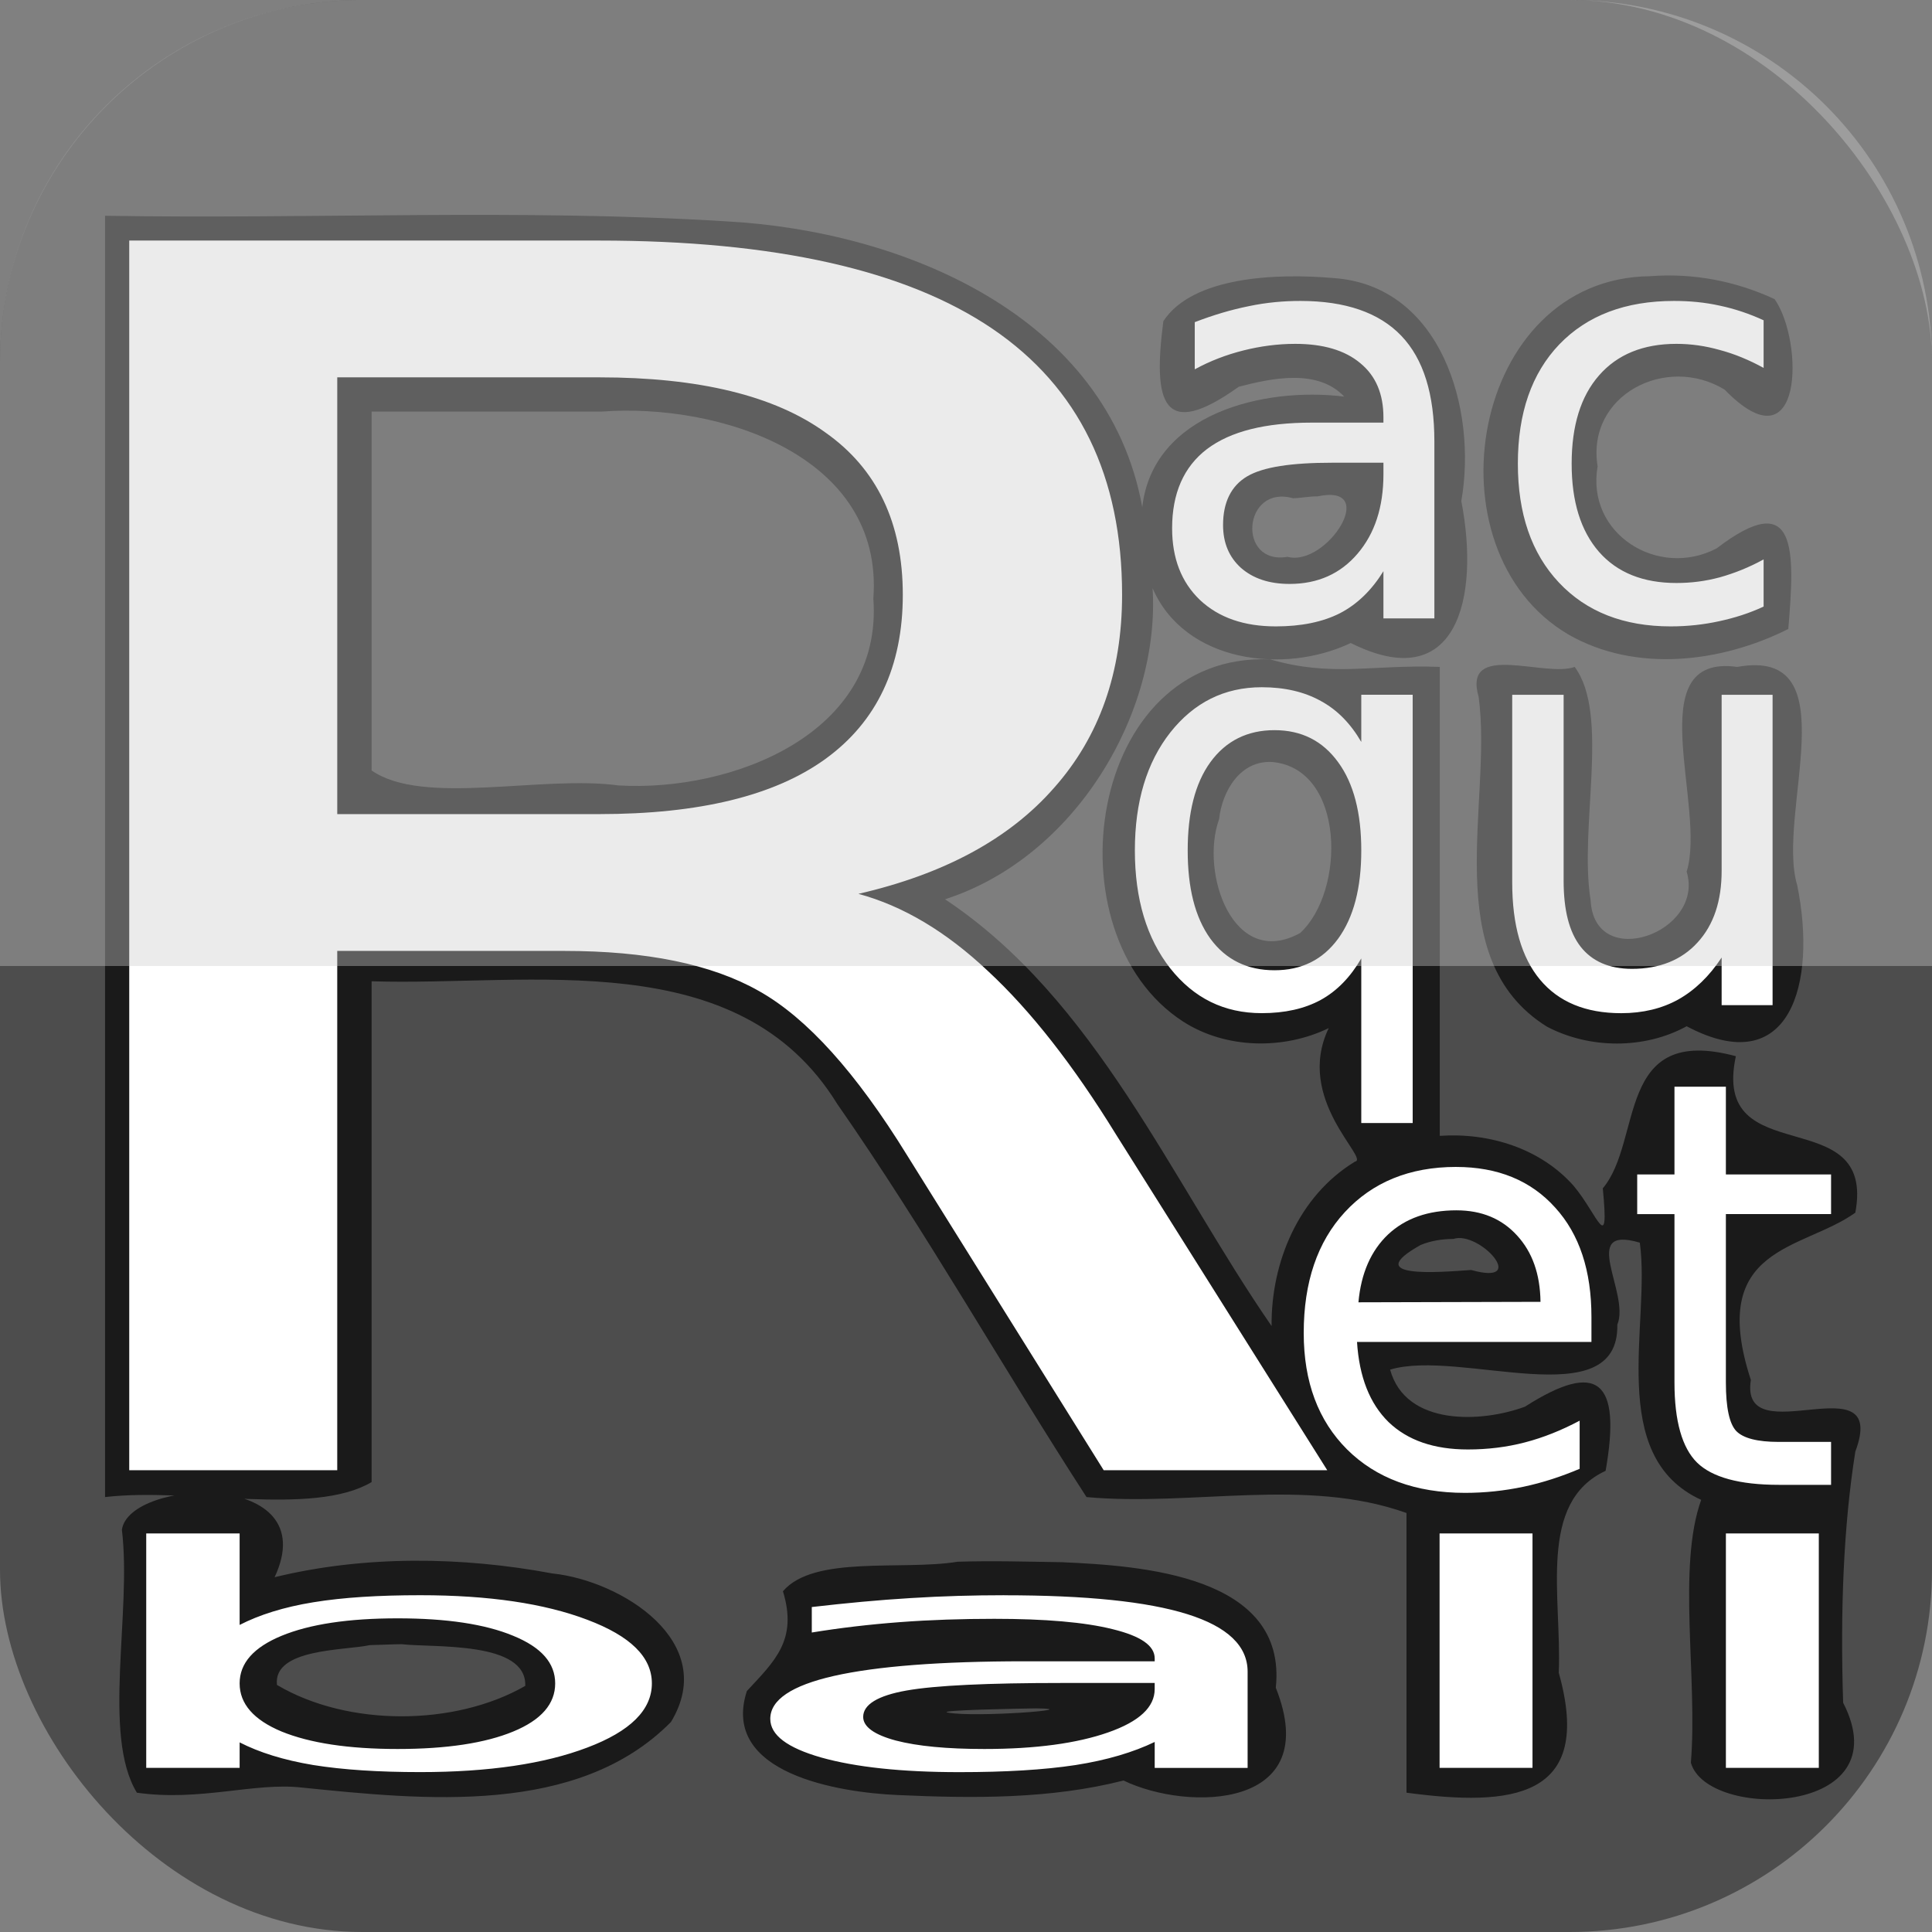 <?xml version="1.0" encoding="UTF-8" standalone="no"?>
<!-- Created with Inkscape (http://www.inkscape.org/) -->

<svg
   xmlns:dc="http://purl.org/dc/elements/1.1/"
   xmlns:cc="http://creativecommons.org/ns#"
   xmlns:rdf="http://www.w3.org/1999/02/22-rdf-syntax-ns#"
   xmlns:svg="http://www.w3.org/2000/svg"
   xmlns="http://www.w3.org/2000/svg"
   xmlns:sodipodi="http://sodipodi.sourceforge.net/DTD/sodipodi-0.dtd"
   xmlns:inkscape="http://www.inkscape.org/namespaces/inkscape"
   width="128"
   height="128"
   id="svg2"
   version="1.1"
   inkscape:version="0.48.4 r9939"
   sodipodi:docname="racquetball-icon.svg"
   inkscape:export-filename="/home/user/Documents/art/racquetball-icon.png"
   inkscape:export-xdpi="90"
   inkscape:export-ydpi="90">
  <rect width="100%" height="100%" fill="#808080" stroke="none"/>
  <defs
     id="defs4" />
  <sodipodi:namedview
     id="base"
     pagecolor="#ffffff"
     bordercolor="#666666"
     borderopacity="1.0"
     inkscape:pageopacity="0.0"
     inkscape:pageshadow="2"
     inkscape:zoom="1.979899"
     inkscape:cx="63.872754"
     inkscape:cy="55.249324"
     inkscape:document-units="px"
     inkscape:current-layer="g3043"
     showgrid="false"
     inkscape:window-width="1243"
     inkscape:window-height="610"
     inkscape:window-x="137"
     inkscape:window-y="132"
     inkscape:window-maximized="0" />
  <g
     inkscape:label="base"
     inkscape:groupmode="layer"
     id="layer1"
     transform="translate(0,-924.362)"
     sodipodi:insensitive="true"
     style="display:inline">
    <rect
       style="fill:#4d4d4d"
       id="rect3023"
       width="128"
       height="128"
       x="0"
       y="924.362"
       rx="24"
       ry="24" />
  </g>
  <g
     inkscape:groupmode="layer"
     id="layer2"
     inkscape:label="logo"
     sodipodi:insensitive="true"
     style="display:none">
    <path
       transform="translate(0,-924.362)"
       style="font-size:40px;font-style:normal;font-weight:normal;line-height:125%;letter-spacing:0px;word-spacing:0px;fill:#000000;fill-opacity:1;stroke:none;font-family:Sans"
       inkscape:connector-curvature="0"
       id="path2990"
       d="m 56.885,983.586 c 2.957,0.8 5.823,2.51 8.598,5.129 2.82,2.619 5.641,6.221 8.461,10.804 l 13.988,22.263 -14.807,0 -13.033,-20.898 c -3.366,-5.457 -6.642,-9.076 -9.826,-10.859 -3.139,-1.782 -7.438,-2.674 -12.896,-2.674 l -15.012,0 0,34.431 -13.783,0 0,-81.466 31.115,0 c 11.645,9e-5 20.334,1.946 26.066,5.838 5.732,3.893 8.597,9.767 8.598,17.625 -8e-5,5.129 -1.501,9.385 -4.503,12.768 -2.957,3.383 -7.278,5.729 -12.965,7.039 m -34.527,-34.213 0,28.919 17.332,0 c 6.641,0 11.645,-1.219 15.012,-3.656 3.412,-2.474 5.118,-6.093 5.118,-10.858 -6.2e-5,-4.765 -1.706,-8.348 -5.118,-10.749 -3.366,-2.437 -8.37,-3.656 -15.012,-3.656 l -17.332,0" />
    <path
       transform="translate(0,-924.362)"
       style="font-size:40px;font-style:normal;font-weight:normal;line-height:125%;letter-spacing:0px;word-spacing:0px;fill:#000000;fill-opacity:1;stroke:none;font-family:Sans"
       inkscape:connector-curvature="0"
       id="path2992"
       d="m 88.295,955.003 c -2.732,10e-6 -4.625,0.312 -5.679,0.936 -1.054,0.624 -1.581,1.688 -1.581,3.192 -5e-6,1.198 0.392,2.152 1.176,2.862 0.796,0.697 1.875,1.046 3.235,1.046 1.875,0 3.376,-0.66 4.503,-1.981 1.139,-1.333 1.709,-3.1 1.709,-5.301 l 0,-0.752 -3.363,0 m 6.745,-1.394 0,11.722 -3.382,0 0,-3.118 c -0.772,1.247 -1.734,2.171 -2.885,2.77 -1.152,0.587 -2.561,0.881 -4.227,0.881 -2.107,0 -3.786,-0.587 -5.036,-1.761 -1.237,-1.186 -1.856,-2.77 -1.856,-4.751 -2e-6,-2.311 0.772,-4.054 2.316,-5.228 1.556,-1.174 3.872,-1.761 6.947,-1.761 l 4.742,0 0,-0.33 c -1.7e-5,-1.553 -0.515,-2.752 -1.544,-3.595 -1.017,-0.856 -2.45,-1.284 -4.301,-1.284 -1.176,2e-5 -2.322,0.141 -3.437,0.422 -1.115,0.281 -2.187,0.703 -3.216,1.266 l 0,-3.118 c 1.237,-0.477 2.438,-0.832 3.602,-1.064 1.164,-0.245 2.297,-0.367 3.4,-0.367 2.977,2e-5 5.201,0.77 6.671,2.311 1.47,1.541 2.205,3.877 2.205,7.007" />
    <path
       transform="translate(0,-924.362)"
       style="font-size:40px;font-style:normal;font-weight:normal;line-height:125%;letter-spacing:0px;word-spacing:0px;fill:#000000;fill-opacity:1;stroke:none;font-family:Sans"
       inkscape:connector-curvature="0"
       id="path2994"
       d="m 116.837,945.574 0,3.155 c -0.956,-0.526 -1.918,-0.917 -2.885,-1.174 -0.956,-0.269 -1.924,-0.404 -2.904,-0.404 -2.193,2e-5 -3.896,0.697 -5.109,2.091 -1.213,1.382 -1.819,3.326 -1.819,5.833 -1e-5,2.507 0.606,4.458 1.819,5.852 1.213,1.382 2.916,2.073 5.109,2.073 0.98,1e-5 1.948,-0.128 2.904,-0.385 0.968,-0.269 1.93,-0.666 2.885,-1.192 l 0,3.118 c -0.943,0.44 -1.924,0.77 -2.941,0.991 -1.005,0.22 -2.077,0.33 -3.216,0.33 -3.1,0 -5.563,-0.972 -7.388,-2.917 -1.826,-1.944 -2.738,-4.568 -2.738,-7.87 -1e-5,-3.351 0.919,-5.986 2.757,-7.906 1.85,-1.92 4.38,-2.88 7.59,-2.88 1.041,2e-5 2.058,0.11 3.051,0.33 0.992,0.208 1.954,0.526 2.885,0.954" />
    <path
       transform="translate(0,-924.362)"
       style="font-size:40px;font-style:normal;font-weight:normal;line-height:125%;letter-spacing:0px;word-spacing:0px;fill:#000000;fill-opacity:1;stroke:none;font-family:Sans"
       inkscape:connector-curvature="0"
       id="path2996"
       d="m 78.676,980.693 c -9e-6,2.483 0.508,4.433 1.525,5.852 1.029,1.406 2.438,2.11 4.227,2.11 1.789,0 3.198,-0.703 4.227,-2.11 1.029,-1.419 1.544,-3.369 1.544,-5.852 -1.9e-5,-2.483 -0.515,-4.427 -1.544,-5.833 -1.029,-1.419 -2.438,-2.128 -4.227,-2.128 -1.789,2e-5 -3.198,0.709 -4.227,2.128 -1.017,1.406 -1.525,3.351 -1.525,5.833 m 11.523,7.172 c -0.711,1.223 -1.611,2.134 -2.702,2.733 -1.078,0.587 -2.377,0.881 -3.896,0.881 -2.487,0 -4.515,-0.991 -6.083,-2.972 -1.556,-1.981 -2.334,-4.586 -2.334,-7.815 0,-3.229 0.778,-5.833 2.334,-7.815 1.568,-1.981 3.596,-2.972 6.083,-2.972 1.519,2e-5 2.818,0.3 3.896,0.899 1.09,0.587 1.991,1.492 2.702,2.715 l 0,-3.118 3.382,0 0,28.36 -3.382,0 0,-10.896" />
    <path
       transform="translate(0,-924.362)"
       style="font-size:40px;font-style:normal;font-weight:normal;line-height:125%;letter-spacing:0px;word-spacing:0px;fill:#000000;fill-opacity:1;stroke:none;font-family:Sans"
       inkscape:connector-curvature="0"
       id="path2998"
       d="m 100.197,982.839 0,-12.437 3.382,0 0,12.309 c -1e-5,1.944 0.38,3.406 1.139,4.384 0.76,0.966 1.899,1.449 3.418,1.449 1.826,0 3.265,-0.581 4.319,-1.743 1.066,-1.162 1.599,-2.745 1.599,-4.751 l 0,-11.648 3.382,0 0,20.545 -3.382,0 0,-3.155 c -0.821,1.247 -1.777,2.177 -2.867,2.788 -1.078,0.599 -2.334,0.899 -3.768,0.899 -2.365,0 -4.16,-0.734 -5.385,-2.201 -1.225,-1.468 -1.838,-3.614 -1.838,-6.439 m 8.509,-12.932 0,0" />
    <path
       transform="translate(0,-924.362)"
       style="font-size:40px;font-style:normal;font-weight:normal;line-height:125%;letter-spacing:0px;word-spacing:0px;fill:#000000;fill-opacity:1;stroke:none;font-family:Sans"
       inkscape:connector-curvature="0"
       id="path3000"
       d="m 105.449,1011.614 0,1.651 -15.548,0 c 0.147,2.324 0.845,4.097 2.095,5.32 1.262,1.211 3.014,1.816 5.256,1.816 1.299,0 2.555,-0.159 3.768,-0.477 1.225,-0.318 2.438,-0.795 3.639,-1.431 l 0,3.192 c -1.213,0.514 -2.457,0.905 -3.731,1.174 -1.274,0.269 -2.567,0.404 -3.878,0.404 -3.284,0 -5.887,-0.954 -7.811,-2.862 -1.911,-1.908 -2.867,-4.488 -2.867,-7.741 0,-3.363 0.907,-6.029 2.72,-7.998 1.826,-1.981 4.282,-2.972 7.37,-2.972 2.769,1e-4 4.956,0.893 6.561,2.678 1.617,1.773 2.426,4.189 2.426,7.246 m -3.382,-0.991 c -0.025,-1.847 -0.545,-3.32 -1.562,-4.421 -1.005,-1.101 -2.34,-1.651 -4.007,-1.651 -1.887,0 -3.4,0.532 -4.539,1.596 -1.127,1.064 -1.777,2.562 -1.948,4.494 l 12.056,-0.018" />
    <path
       transform="translate(0,-924.362)"
       style="font-size:40px;font-style:normal;font-weight:normal;line-height:125%;letter-spacing:0px;word-spacing:0px;fill:#000000;fill-opacity:1;stroke:none;font-family:Sans"
       inkscape:connector-curvature="0"
       id="path3002"
       d="m 114.344,996.351 0,5.833 6.965,0 0,2.623 -6.965,0 0,11.153 c -1e-5,1.675 0.227,2.752 0.68,3.228 0.466,0.477 1.403,0.715 2.812,0.715 l 3.474,0 0,2.825 -3.474,0 c -2.61,0 -4.411,-0.483 -5.403,-1.449 -0.992,-0.978 -1.489,-2.752 -1.489,-5.32 l 0,-11.153 -2.481,0 0,-2.623 2.481,0 0,-5.833 3.4,0" />
    <path
       transform="translate(0,-924.362)"
       style="font-size:40px;font-style:normal;font-weight:normal;line-height:125%;letter-spacing:0px;word-spacing:0px;fill:#000000;fill-opacity:1;stroke:none;font-family:Sans"
       inkscape:connector-curvature="0"
       id="path3004"
       d="m 36.796,1035.904 c -2.2e-5,-1.348 -0.936,-2.405 -2.808,-3.168 -1.85,-0.771 -4.402,-1.156 -7.656,-1.156 -3.254,0 -5.817,0.385 -7.689,1.156 -1.85,0.764 -2.775,1.82 -2.775,3.168 -1.1e-5,1.348 0.925,2.408 2.775,3.179 1.872,0.764 4.435,1.146 7.689,1.146 3.254,0 5.806,-0.382 7.656,-1.146 1.872,-0.771 2.808,-1.83 2.808,-3.179 m -20.929,-3.896 c 1.293,-0.664 2.92,-1.156 4.881,-1.475 1.984,-0.325 4.346,-0.488 7.088,-0.488 4.547,0 8.235,0.538 11.066,1.614 2.853,1.076 4.279,2.491 4.279,4.245 -3.3e-5,1.754 -1.426,3.168 -4.279,4.245 -2.831,1.076 -6.519,1.614 -11.066,1.614 -2.741,0 -5.104,-0.16 -7.088,-0.478 -1.961,-0.326 -3.588,-0.82 -4.881,-1.485 l 0,1.674 -6.185,0 0,-15.504 6.185,0 0,6.038" />
    <path
       transform="translate(0,-924.362)"
       style="font-size:40px;font-style:normal;font-weight:normal;line-height:125%;letter-spacing:0px;word-spacing:0px;fill:#000000;fill-opacity:1;stroke:none;font-family:Sans"
       inkscape:connector-curvature="0"
       id="path3006"
       d="m 70.395,1035.864 c -4.97,0 -8.414,0.169 -10.331,0.508 -1.917,0.339 -2.875,0.917 -2.875,1.734 -2.2e-5,0.651 0.713,1.169 2.14,1.554 1.449,0.379 3.41,0.568 5.884,0.568 3.41,0 6.14,-0.359 8.191,-1.076 2.073,-0.724 3.109,-1.684 3.109,-2.88 l 0,-0.408 -6.118,0 m 12.27,-0.757 0,6.367 -6.152,0 0,-1.694 c -1.404,0.678 -3.154,1.179 -5.249,1.505 -2.095,0.319 -4.658,0.478 -7.689,0.478 -3.834,0 -6.887,-0.319 -9.16,-0.957 -2.251,-0.644 -3.377,-1.504 -3.377,-2.581 -1.1e-5,-1.255 1.404,-2.202 4.212,-2.84 2.831,-0.638 7.043,-0.957 12.637,-0.957 l 8.626,0 0,-0.179 c -3.4e-5,-0.844 -0.936,-1.494 -2.808,-1.953 -1.85,-0.465 -4.458,-0.698 -7.823,-0.698 -2.14,0 -4.224,0.076 -6.252,0.229 -2.028,0.153 -3.978,0.382 -5.851,0.688 l 0,-1.694 c 2.251,-0.259 4.435,-0.452 6.553,-0.578 2.117,-0.133 4.179,-0.199 6.185,-0.199 5.416,0 9.461,0.418 12.136,1.255 2.675,0.837 4.012,2.106 4.012,3.806" />
    <path
       transform="translate(0,-924.362)"
       style="font-size:40px;font-style:normal;font-weight:normal;line-height:125%;letter-spacing:0px;word-spacing:0px;fill:#000000;fill-opacity:1;stroke:none;font-family:Sans"
       inkscape:connector-curvature="0"
       id="path3008"
       d="m 95.369,1025.97 6.152,0 0,15.504 -6.152,0 0,-15.504" />
    <path
       transform="translate(0,-924.362)"
       style="font-size:40px;font-style:normal;font-weight:normal;line-height:125%;letter-spacing:0px;word-spacing:0px;fill:#000000;fill-opacity:1;stroke:none;font-family:Sans"
       inkscape:connector-curvature="0"
       id="path3010"
       d="m 114.358,1025.97 6.152,0 0,15.504 -6.152,0 0,-15.504" />
  </g>
  <g
     style="display:inline"
     inkscape:label="logo copy"
     id="g3043"
     inkscape:groupmode="layer"
     sodipodi:insensitive="true">
    <path
       style="font-size:40px;font-style:normal;font-weight:normal;line-height:125%;letter-spacing:0px;word-spacing:0px;fill:#1a1a1a;fill-opacity:1;stroke:none;font-family:Sans"
       d="m 6.959,16.281 c 0,27.635 0,55.269 0,82.904 5.563,-0.655 13.753,1.317 17.661,-0.993 0,-11.06 0,-22.12 0,-33.18 10.506,0.337 24.298,-2.518 30.852,8.132 5.87,8.423 10.925,17.416 16.513,26.041 7.023,0.637 14.519,-1.333 21.199,1.055 0,6.177 0,12.353 0,18.53 6.947,0.935 12.438,0.416 10.088,-7.946 0.207,-5.046 -1.425,-11.276 3.104,-13.378 1.06,-6.02 -0.527,-7.323 -5.339,-4.252 -2.852,1.062 -7.897,1.316 -8.939,-2.452 4.61,-1.401 15.17,3.147 15.054,-2.98 0.866,-2.083 -2.59,-6.636 1.49,-5.432 0.739,5.341 -2.262,14.135 4.066,17.04 -1.596,4.436 -0.226,11.838 -0.683,17.413 1.061,3.822 13.971,3.575 10.088,-3.973 -0.193,-6.008 0.011,-11.618 0.807,-16.637 2.282,-6.107 -7.697,0.26 -6.922,-4.749 -2.907,-8.908 3.428,-8.573 6.922,-11.081 1.396,-7.49 -9.596,-2.591 -7.915,-10.367 -8.008,-2.152 -6.138,5.574 -8.815,8.753 0.434,4.54 -0.325,1.756 -1.924,-0.155 -2.213,-2.506 -5.627,-3.545 -8.877,-3.321 0,-10.357 0,-20.713 0,-31.07 -4.577,-0.164 -7.105,0.694 -11.236,-0.497 -12.117,-0.52 -14.742,18.187 -5.773,23.993 2.832,1.824 6.666,1.885 9.653,0.435 -2.282,4.729 2.739,8.67 1.738,8.846 -3.731,2.269 -5.566,6.663 -5.525,10.895 -6.7,-9.707 -11.625,-21.618 -21.634,-28.276 8.655,-2.789 14.265,-12.377 13.75,-20.61 2.125,4.92 8.698,5.738 13.129,3.632 7.003,3.511 8.578,-2.919 7.325,-9.405 1.07,-6.086 -1.34,-14.29 -8.474,-14.774 -3.79,-0.331 -9.334,-0.1 -11.267,2.856 -0.702,5.406 -0.054,7.957 4.997,4.345 2.198,-0.574 5.23,-1.21 6.984,0.652 C 83.729,25.618 76.384,27.396 75.678,33.601 73.363,20.858 59.743,15.298 48.147,14.667 34.441,13.818 20.684,14.526 6.959,14.295 l 0,0.993 0,0.993 z M 109.324,18.299 c -11.884,0.119 -14.932,18.164 -5.401,23.745 4.455,2.549 10.117,1.857 14.557,-0.372 0.428,-5.175 0.63,-9.456 -4.749,-5.339 -3.887,2.031 -8.668,-0.976 -7.884,-5.432 -0.77,-4.72 4.532,-7.446 8.411,-5.09 5.226,5.372 5.273,-3.19 3.315,-5.993 -2.576,-1.196 -5.397,-1.741 -8.25,-1.519 z m -69.464,8.97 c 7.767,-0.585 18.706,2.888 18.002,12.384 0.658,8.95 -9.352,12.83 -16.885,12.384 -5.088,-0.696 -12.953,1.386 -16.357,-0.993 0,-7.925 0,-15.85 0,-23.776 5.08,0 10.16,0 15.24,0 z m 47.427,5.618 c 4.179,-0.895 0.616,4.696 -1.986,4.004 -3.36,0.574 -2.967,-4.818 0.372,-3.88 0.539,-0.015 1.074,-0.132 1.614,-0.124 z m 10.677,13.285 c 0.942,6.922 -2.751,17.323 4.532,21.851 2.818,1.479 6.454,1.502 9.249,-0.031 6.874,3.645 8.648,-2.847 7.325,-9.343 -1.422,-4.723 3.527,-15.819 -3.973,-14.464 -6.541,-0.903 -2.016,9.261 -3.352,13.564 1.219,4.041 -6.12,6.665 -6.363,1.893 -0.782,-4.848 1.294,-12.28 -1.055,-15.457 -1.982,0.728 -7.443,-1.737 -6.363,1.986 z m -13.657,4.314 c 4.81,0.457 4.852,8.549 1.831,11.329 -4.456,2.455 -6.649,-4.012 -5.37,-7.542 0.199,-1.865 1.415,-3.927 3.538,-3.787 z m 11.981,31.597 c 1.723,-0.57 5.072,3.144 1.179,2.057 -2.102,0.15 -7.349,0.588 -3.352,-1.654 0.699,-0.289 1.416,-0.395 2.173,-0.404 z M 8.076,101.358 c 0.664,5.471 -1.331,13.602 0.993,17.413 4.201,0.595 7.779,-0.699 10.926,-0.341 8.079,0.818 18.288,1.906 24.458,-4.345 3.218,-5.309 -3.291,-9.363 -7.853,-9.839 -6.025,-1.127 -12.443,-1.203 -18.406,0.248 3.356,-7.176 -9.659,-6.549 -10.119,-3.135 z m 55.373,2.111 c -3.688,0.6 -9.518,-0.455 -11.577,1.955 0.987,3.235 -0.543,4.621 -2.39,6.611 -1.78,5.488 6.148,6.724 9.994,6.891 4.996,0.225 10.099,0.275 14.961,-0.962 4.28,2.067 13.298,1.922 10.088,-6.146 0.783,-7.458 -8.932,-8.087 -14.185,-8.318 -2.297,-0.035 -4.594,-0.105 -6.891,-0.031 z m -36.843,5.463 c 2.165,0.245 8.297,-0.221 8.194,2.762 -4.671,2.682 -11.757,2.715 -16.45,-0.062 -0.279,-2.432 4.525,-2.277 6.146,-2.638 0.704,-0.013 1.407,-0.056 2.111,-0.062 z m 42.026,4.252 c 3.447,0.039 -4.025,0.624 -5.835,0.279 -0.84,-0.164 4.82,-0.265 5.835,-0.279 z"
       id="path3067"
       inkscape:connector-curvature="0" />
    <path
       style="font-size:40px;font-style:normal;font-weight:normal;line-height:125%;letter-spacing:0px;word-spacing:0px;fill:#ffffff;fill-opacity:1;stroke:none;font-family:Sans"
       d="m 8.562,15.938 0,81.469 13.781,0 0,-34.406 15.031,0 c 5.459,0 9.767,0.874 12.906,2.656 3.184,1.783 6.446,5.418 9.812,10.875 l 13.031,20.875 14.812,0 -14,-22.25 c -2.82,-4.583 -5.648,-8.193 -8.469,-10.812 -2.775,-2.619 -5.637,-4.325 -8.594,-5.125 5.686,-1.31 10.012,-3.648 12.969,-7.031 3.002,-3.383 4.5,-7.652 4.5,-12.781 C 74.344,31.549 71.482,25.674 65.75,21.781 60.018,17.889 51.333,15.938 39.688,15.938 l -31.125,0 z m 77.594,4 c -1.103,2e-5 -2.242,0.099 -3.406,0.344 -1.164,0.232 -2.356,0.586 -3.594,1.062 l 0,3.125 c 1.029,-0.563 2.104,-0.969 3.219,-1.25 1.115,-0.281 2.261,-0.437 3.438,-0.438 1.85,2e-5 3.296,0.425 4.312,1.281 1.029,0.844 1.531,2.041 1.531,3.594 l 0,0.344 -4.75,0 c -3.075,10e-6 -5.381,0.576 -6.938,1.75 -1.544,1.174 -2.313,2.939 -2.312,5.25 -2e-6,1.981 0.606,3.564 1.844,4.75 1.25,1.174 2.924,1.75 5.031,1.75 1.666,0 3.098,-0.288 4.25,-0.875 1.152,-0.599 2.103,-1.534 2.875,-2.781 l 0,3.125 3.375,0 0,-11.719 c -2e-5,-3.131 -0.717,-5.459 -2.188,-7 -1.47,-1.541 -3.71,-2.312 -6.688,-2.312 z m 24.75,0 c -3.21,2e-5 -5.744,0.955 -7.594,2.875 -1.838,1.92 -2.75,4.555 -2.75,7.906 -1e-5,3.302 0.893,5.931 2.719,7.875 1.826,1.944 4.306,2.906 7.406,2.906 1.139,0 2.214,-0.124 3.219,-0.344 1.017,-0.22 1.994,-0.528 2.938,-0.969 l 0,-3.125 c -0.956,0.526 -1.938,0.918 -2.906,1.188 -0.956,0.257 -1.895,0.375 -2.875,0.375 -2.193,1e-5 -3.912,-0.681 -5.125,-2.062 -1.213,-1.394 -1.813,-3.337 -1.812,-5.844 -1e-5,-2.507 0.6,-4.462 1.812,-5.844 1.213,-1.394 2.932,-2.094 5.125,-2.094 0.98,2e-5 1.919,0.137 2.875,0.406 0.968,0.257 1.951,0.662 2.906,1.188 l 0,-3.156 c -0.931,-0.428 -1.914,-0.761 -2.906,-0.969 -0.992,-0.22 -1.99,-0.312 -3.031,-0.312 z M 22.344,25 39.688,25 c 6.641,0 11.634,1.219 15,3.656 3.412,2.401 5.125,5.985 5.125,10.75 -6.2e-5,4.766 -1.713,8.401 -5.125,10.875 -3.366,2.437 -8.359,3.656 -15,3.656 l -17.344,0 0,-28.938 z m 65.938,5.656 3.375,0 0,0.75 c -1.7e-5,2.201 -0.579,3.948 -1.719,5.281 -1.127,1.321 -2.625,2 -4.5,2 -1.36,0 -2.422,-0.365 -3.219,-1.062 -0.784,-0.709 -1.188,-1.645 -1.188,-2.844 -5e-6,-1.504 0.54,-2.595 1.594,-3.219 1.054,-0.624 2.924,-0.906 5.656,-0.906 z m -4.688,14.875 c -2.487,2e-5 -4.494,1.019 -6.062,3 -1.556,1.981 -2.344,4.584 -2.344,7.812 0,3.229 0.788,5.831 2.344,7.812 1.568,1.981 3.575,2.969 6.062,2.969 1.519,0 2.828,-0.288 3.906,-0.875 1.09,-0.599 1.977,-1.527 2.688,-2.75 l 0,10.906 3.406,0 0,-28.375 -3.406,0 0,3.125 C 89.477,47.933 88.59,47.025 87.5,46.438 86.422,45.838 85.113,45.531 83.594,45.531 z m 16.594,0.5 0,12.438 c 0,2.825 0.619,4.97 1.844,6.438 1.225,1.468 3.01,2.219 5.375,2.219 1.434,0 2.703,-0.307 3.781,-0.906 1.09,-0.611 2.054,-1.534 2.875,-2.781 l 0,3.156 3.375,0 0,-20.562 -3.375,0 0,11.656 c -1e-5,2.006 -0.528,3.588 -1.594,4.75 -1.054,1.162 -2.518,1.75 -4.344,1.75 -1.519,0 -2.647,-0.503 -3.406,-1.469 -0.76,-0.978 -1.125,-2.431 -1.125,-4.375 l 0,-12.312 -3.406,0 z m -15.75,2.344 c 1.789,2e-5 3.19,0.706 4.219,2.125 1.029,1.406 1.531,3.361 1.531,5.844 -1.9e-5,2.483 -0.502,4.425 -1.531,5.844 -1.029,1.406 -2.43,2.094 -4.219,2.094 -1.789,0 -3.221,-0.687 -4.25,-2.094 -1.017,-1.419 -1.5,-3.361 -1.5,-5.844 -9e-6,-2.483 0.483,-4.437 1.5,-5.844 1.029,-1.419 2.461,-2.125 4.25,-2.125 z m 26.5,23.625 0,5.812 -2.469,0 0,2.625 2.469,0 0,11.156 c 0,2.568 0.508,4.334 1.5,5.312 0.992,0.966 2.796,1.469 5.406,1.469 l 3.469,0 0,-2.844 -3.469,0 c -1.409,0 -2.347,-0.242 -2.812,-0.719 -0.453,-0.477 -0.688,-1.543 -0.688,-3.219 l 0,-11.156 6.969,0 0,-2.625 -6.969,0 0,-5.812 -3.406,0 z m -14.469,5.312 c -3.088,1e-4 -5.549,1.019 -7.375,3 -1.813,1.969 -2.719,4.637 -2.719,8 0,3.253 0.964,5.811 2.875,7.719 1.924,1.908 4.529,2.875 7.812,2.875 1.311,0 2.601,-0.137 3.875,-0.406 1.274,-0.269 2.506,-0.674 3.719,-1.188 l 0,-3.188 c -1.201,0.636 -2.4,1.12 -3.625,1.438 -1.213,0.318 -2.483,0.469 -3.781,0.469 -2.242,0 -3.988,-0.602 -5.25,-1.812 -1.25,-1.223 -1.947,-2.989 -2.094,-5.312 l 15.531,0 0,-1.656 c -3e-5,-3.057 -0.789,-5.477 -2.406,-7.25 -1.605,-1.785 -3.793,-2.687 -6.562,-2.688 z M 96.5,80.188 c 1.666,0 2.995,0.556 4,1.656 1.017,1.101 1.538,2.56 1.562,4.406 L 90,86.281 c 0.172,-1.932 0.842,-3.436 1.969,-4.5 1.139,-1.064 2.644,-1.594 4.531,-1.594 z m -86.812,21.406 0,15.531 6.188,0 0,-1.688 c 1.293,0.664 2.914,1.174 4.875,1.5 1.984,0.319 4.352,0.469 7.094,0.469 4.547,0 8.232,-0.549 11.062,-1.625 2.853,-1.076 4.281,-2.496 4.281,-4.25 -3.3e-5,-1.754 -1.428,-3.143 -4.281,-4.219 -2.831,-1.076 -6.516,-1.625 -11.062,-1.625 -2.741,0 -5.11,0.143 -7.094,0.469 -1.961,0.319 -3.582,0.836 -4.875,1.5 l 0,-6.062 -6.188,0 z m 85.688,0 0,15.531 6.156,0 0,-15.531 -6.156,0 z m 18.969,0 0,15.531 6.156,0 0,-15.531 -6.156,0 z m -47.812,4.094 c -2.006,0 -4.07,0.055 -6.188,0.188 -2.117,0.126 -4.311,0.335 -6.562,0.594 l 0,1.688 c 1.872,-0.306 3.816,-0.535 5.844,-0.688 2.028,-0.153 4.11,-0.219 6.25,-0.219 3.365,0 5.994,0.223 7.844,0.688 1.872,0.458 2.781,1.094 2.781,1.938 l 0,0.188 -8.625,0 c -5.594,0 -9.794,0.331 -12.625,0.969 -2.808,0.638 -4.219,1.588 -4.219,2.844 -1.1e-5,1.076 1.124,1.918 3.375,2.562 2.273,0.638 5.323,0.969 9.156,0.969 3.031,0 5.592,-0.15 7.688,-0.469 2.095,-0.326 3.846,-0.854 5.25,-1.531 l 0,1.719 6.156,0 0,-6.375 c -3.4e-5,-1.7 -1.325,-2.975 -4,-3.812 -2.675,-0.837 -6.709,-1.25 -12.125,-1.25 z m -40.188,1.531 c 3.254,0 5.806,0.386 7.656,1.156 1.872,0.764 2.781,1.808 2.781,3.156 -2.2e-5,1.348 -0.909,2.417 -2.781,3.188 -1.85,0.764 -4.402,1.156 -7.656,1.156 -3.254,0 -5.815,-0.392 -7.688,-1.156 -1.85,-0.771 -2.781,-1.839 -2.781,-3.188 -1.1e-5,-1.348 0.931,-2.392 2.781,-3.156 1.872,-0.771 4.433,-1.156 7.688,-1.156 z m 44.062,4.281 6.094,0 0,0.406 c -3.4e-5,1.196 -1.021,2.151 -3.094,2.875 -2.051,0.717 -4.777,1.094 -8.188,1.094 -2.474,0 -4.426,-0.184 -5.875,-0.562 -1.426,-0.385 -2.156,-0.912 -2.156,-1.562 -2.2e-5,-0.817 0.958,-1.411 2.875,-1.75 1.917,-0.339 5.373,-0.5 10.344,-0.5 z"
       id="path3045"
       inkscape:connector-curvature="0" />
  </g>
  <g
     inkscape:groupmode="layer"
     id="layer3"
     inkscape:label="shine"
     sodipodi:insensitive="true">
    <path
       transform="translate(0,-924.362)"
       style="opacity:0.39;fill:#cccccc"
       d="m 24,924.362 80,0 c 13.296,0 24,10.704 24,24 l 0,16 c 0,13.296 0,24 0,24 l -128,0 c 0,0 0,-10.704 0,-24 l 0,-16 c 0,-13.296 10.704,-24 24,-24 z"
       id="rect3025"
       inkscape:connector-curvature="0"
       sodipodi:nodetypes="ssssccsss" />
  </g>
</svg>
